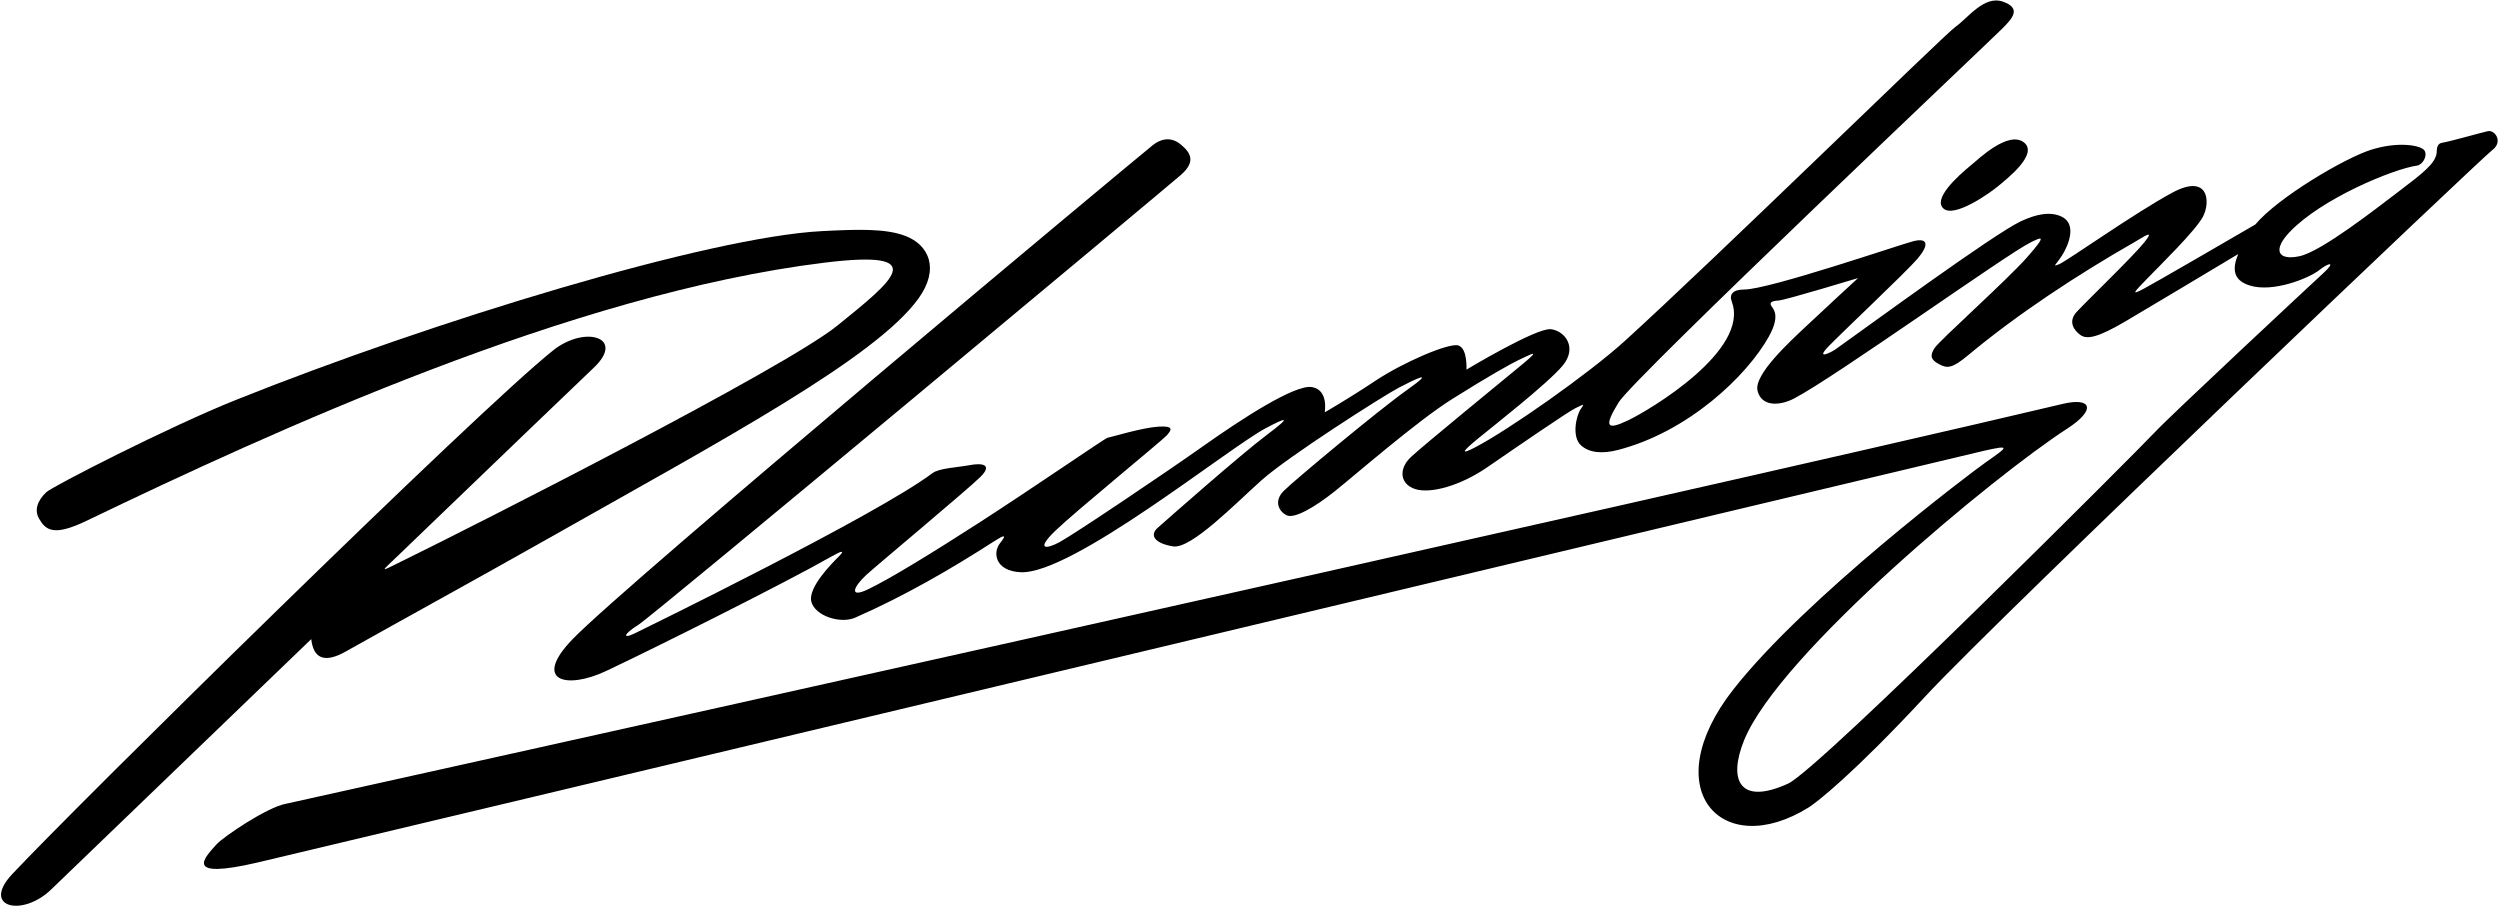 <?xml version="1.0" encoding="UTF-8"?>
<svg xmlns="http://www.w3.org/2000/svg" xmlns:xlink="http://www.w3.org/1999/xlink" width="493pt" height="179pt" viewBox="0 0 493 179" version="1.1">
<g id="surface1">
<path style=" stroke:none;fill-rule:nonzero;fill:rgb(0%,0%,0%);fill-opacity:1;" d="M 68.199 128.469 C 77.953 122.973 93.141 114.66 109.398 105.469 C 142.887 86.543 172.742 70.516 181.133 58.852 C 185.34 53.008 183.184 48.281 178.508 46.512 C 174.629 45.039 169.125 45.215 162.113 45.574 C 139.766 46.723 85.355 63.32 46.531 78.859 C 33.223 84.188 10.309 95.93 9.117 97.07 C 7.379 98.734 6.727 100.59 7.707 102.285 C 9.016 104.551 10.559 105.828 17.055 102.707 C 53.508 85.176 112.723 57.922 162.562 51.801 C 183.84 49.188 176.285 55.211 165.059 64.258 C 154.527 72.742 94.125 103.379 79.246 110.668 C 74.773 112.863 74.855 113.066 78.738 109.332 C 98.527 90.305 115.273 74.219 116.992 72.609 C 123.523 66.52 115.371 64.094 109.109 69.07 C 94.094 81.004 15.176 158.762 2.414 172.371 C -3.75 178.945 4.367 180.926 10.078 175.414 C 14.344 171.293 37.613 148.891 61.375 126.035 C 61.801 129.734 63.848 130.922 68.199 128.469 "/>
<path style=" stroke:none;fill-rule:nonzero;fill:rgb(0%,0%,0%);fill-opacity:1;" d="M 490.621 25.863 C 489.277 26.152 482.988 27.945 481.68 28.133 C 480.375 28.32 480.586 29.594 480.504 30.18 C 480.211 32.281 477.781 34.148 473.113 37.695 C 468.445 41.242 457.789 49.582 453.492 50.516 C 449.199 51.449 448.129 49.336 451.488 45.789 C 457.797 39.133 472.016 33.301 476.598 32.664 C 477.68 32.516 478.719 30.883 478.16 29.762 C 477.602 28.641 472.926 27.812 467.488 29.562 C 462.336 31.215 449.289 38.875 444.746 44.273 C 439.676 47.223 424.695 55.926 422.613 57.012 C 420.102 58.32 420.883 57.578 423.445 54.922 C 426.016 52.258 432.93 45.531 434.422 42.73 C 435.914 39.93 435.637 34.082 428.359 38.004 C 421.078 41.922 407.641 51.438 406.094 52.082 C 404.551 52.727 405.438 52.234 406.617 50.398 C 407.801 48.566 409.707 44.207 406.535 42.711 C 404.309 41.664 401.543 42.203 398.449 43.668 C 393.094 46.203 368.168 64.488 361.906 68.926 C 361.227 69.406 357.855 71.133 360.574 68.32 C 363.289 65.508 375.883 53.648 378.121 51.035 C 380.363 48.422 380.32 46.812 377.332 47.559 C 374.797 48.195 348.84 57.09 343.977 57.09 C 341.738 57.09 340.961 58.027 341.504 59.473 C 345.129 69.09 325.289 80.867 321.09 82.879 C 316.797 84.93 316.223 84.18 319.211 79.328 C 322.195 74.473 393.219 7.328 395.008 5.484 C 396.797 3.637 398.707 1.633 394.973 0.324 C 391.238 -0.98 388.02 3.629 385.594 5.309 C 383.539 6.727 338.395 50.902 320.34 67.301 C 313.277 73.711 297.344 84.898 290.738 88.301 C 288.082 89.672 288.219 89.137 291.477 86.473 C 294.734 83.809 305.145 75.68 308.133 72.133 C 311.117 68.586 308.664 65.289 305.863 64.918 C 303.062 64.543 289.184 72.891 289.184 72.891 C 289.184 72.891 289.438 68.684 287.574 68.121 C 285.707 67.562 276.617 71.496 271.191 75.113 C 265.762 78.73 261.23 81.312 261.23 81.312 C 261.23 81.312 262.066 76.895 258.707 76.332 C 255.348 75.773 244.82 82.629 237.27 87.973 C 229.719 93.316 211.777 105.375 208.996 106.879 C 206.219 108.383 204.23 108.414 208.121 104.656 C 212.016 100.898 229.238 86.828 230.098 85.844 C 230.953 84.859 231.672 83.941 228.496 84.129 C 225.324 84.312 219.309 86.152 218.371 86.34 C 217.906 86.434 203.656 96.266 192.867 103.215 C 184.168 108.816 175.461 114.184 171.078 116.258 C 167.531 117.938 168.129 115.898 170.812 113.391 C 172.512 111.805 190.945 96.445 193.371 94.016 C 195.797 91.59 193.688 91.258 191.215 91.727 C 188.746 92.195 185.207 92.309 183.871 93.312 C 172.961 101.535 127.605 123.711 125.164 124.902 C 122.727 126.094 122.891 125.086 125.879 123.219 C 128.863 121.352 229.871 37.117 232.859 34.508 C 235.844 31.895 234.867 30.145 232.816 28.465 C 230.762 26.785 228.719 27.512 227.34 28.617 C 223.059 32.059 123.738 114.844 112.914 126.047 C 104.902 134.332 111.699 136.004 119.512 132.328 C 128.828 127.941 154.918 114.91 164.047 109.699 C 166.047 108.559 166.684 108.477 165.414 109.738 C 164.148 110.996 159.254 115.867 160 118.668 C 160.746 121.469 165.734 123.074 168.641 121.801 C 178.465 117.488 187.645 112.145 196.016 106.758 C 197.934 105.523 198.703 105.242 197.211 107.109 C 195.715 108.977 196.246 112.617 201.285 112.844 C 211.414 113.297 242.148 88.387 249.652 84.414 C 253.395 82.434 255.121 81.781 249.895 85.699 C 244.672 89.621 229.961 102.605 228.281 104.098 C 226.602 105.59 227.797 107.188 231.34 107.746 C 234.887 108.305 243.57 99.352 248.797 94.684 C 254.023 90.02 272.703 78.098 275.863 76.441 C 279.027 74.785 283.375 72.699 277.59 76.809 C 271.801 80.914 255.215 94.746 253.16 96.797 C 251.105 98.852 252.227 100.867 253.719 101.613 C 255.211 102.363 259.234 100.047 263.168 96.918 C 267.098 93.793 279.387 83.062 286.438 78.645 C 293.488 74.223 298.02 71.652 299.871 70.809 C 301.723 69.965 304.105 68.605 300.391 71.688 C 296.676 74.77 280.898 87.652 278.285 90.078 C 275.672 92.504 276.121 95.52 279.105 96.453 C 282.094 97.387 287.934 95.84 293.348 92.105 C 298.762 88.371 309.395 81.074 310.68 80.492 C 311.961 79.91 312.684 79.32 311.75 80.625 C 310.816 81.934 309.902 86.141 311.77 87.824 C 313.449 89.336 316.047 89.512 319.055 88.734 C 332.926 85.16 344.52 74.117 348.836 66.336 C 351.246 61.988 349.547 60.836 349.254 60.246 C 348.965 59.66 349.355 59.348 350.699 59.27 C 352.047 59.195 366.414 54.832 366.414 54.832 C 366.414 54.832 359.066 61.594 356.059 64.441 C 353.051 67.285 345.836 73.852 346.582 77.023 C 347.328 80.199 350.891 80.102 353.812 78.574 C 361.961 74.32 395.84 50.016 400.488 47.777 C 402.453 46.832 403.91 46 399.805 50.668 C 395.695 55.336 382.406 67.176 381.473 68.672 C 380.539 70.16 380.746 70.93 382.371 71.812 C 383.996 72.691 384.965 72.676 388.117 70.047 C 397.848 61.941 409.668 54.168 420.938 47.738 C 422.707 46.73 425.094 44.996 422.855 47.797 C 420.613 50.598 411.156 59.688 409.477 61.555 C 407.797 63.422 408.953 65.133 410.262 66.066 C 411.566 66.996 413.75 66.543 419.164 63.359 C 423.578 60.762 436.676 52.914 441.367 50.102 C 440.141 53.102 440.402 55.262 443.613 56.289 C 448.281 57.781 455.453 54.785 457.32 53.293 C 459.188 51.801 460.754 51.473 458.23 53.797 C 455.707 56.117 427.879 82.055 424.883 85.289 C 421.887 88.523 358.758 151.734 352.598 154.535 C 343 158.898 340.758 153.793 343.945 145.961 C 350.922 128.84 393.43 93.707 407.621 84.551 C 413.41 80.816 412.523 78.285 406.781 79.645 C 326.93 98.551 56.367 158.508 56.367 158.508 C 52.66 159.184 44.051 165.008 42.688 166.523 C 40.414 169.055 35.859 173.574 50.84 170.074 C 65.82 166.574 386.648 89.934 391.254 88.891 C 396.605 87.68 395.98 88.109 391.68 91.105 C 388.801 93.113 356.148 117.727 341.863 135.898 C 326.301 155.691 339.57 169.914 356.707 159.199 C 358.254 158.23 365.477 152.629 379.852 137.137 C 394.223 121.645 489.223 31.289 491.465 29.609 C 493.703 27.93 491.965 25.578 490.621 25.863 "/>
<path style=" stroke:none;fill-rule:nonzero;fill:rgb(0%,0%,0%);fill-opacity:1;" d="M 388.82 32.461 C 385.828 34.902 381.125 39.273 383.27 41.141 C 385.418 43.008 392.402 38.066 393.938 36.785 C 395.473 35.496 402.164 30.391 399.086 28.059 C 396.004 25.723 390.117 31.402 388.82 32.461 "/>
</g>
</svg>
